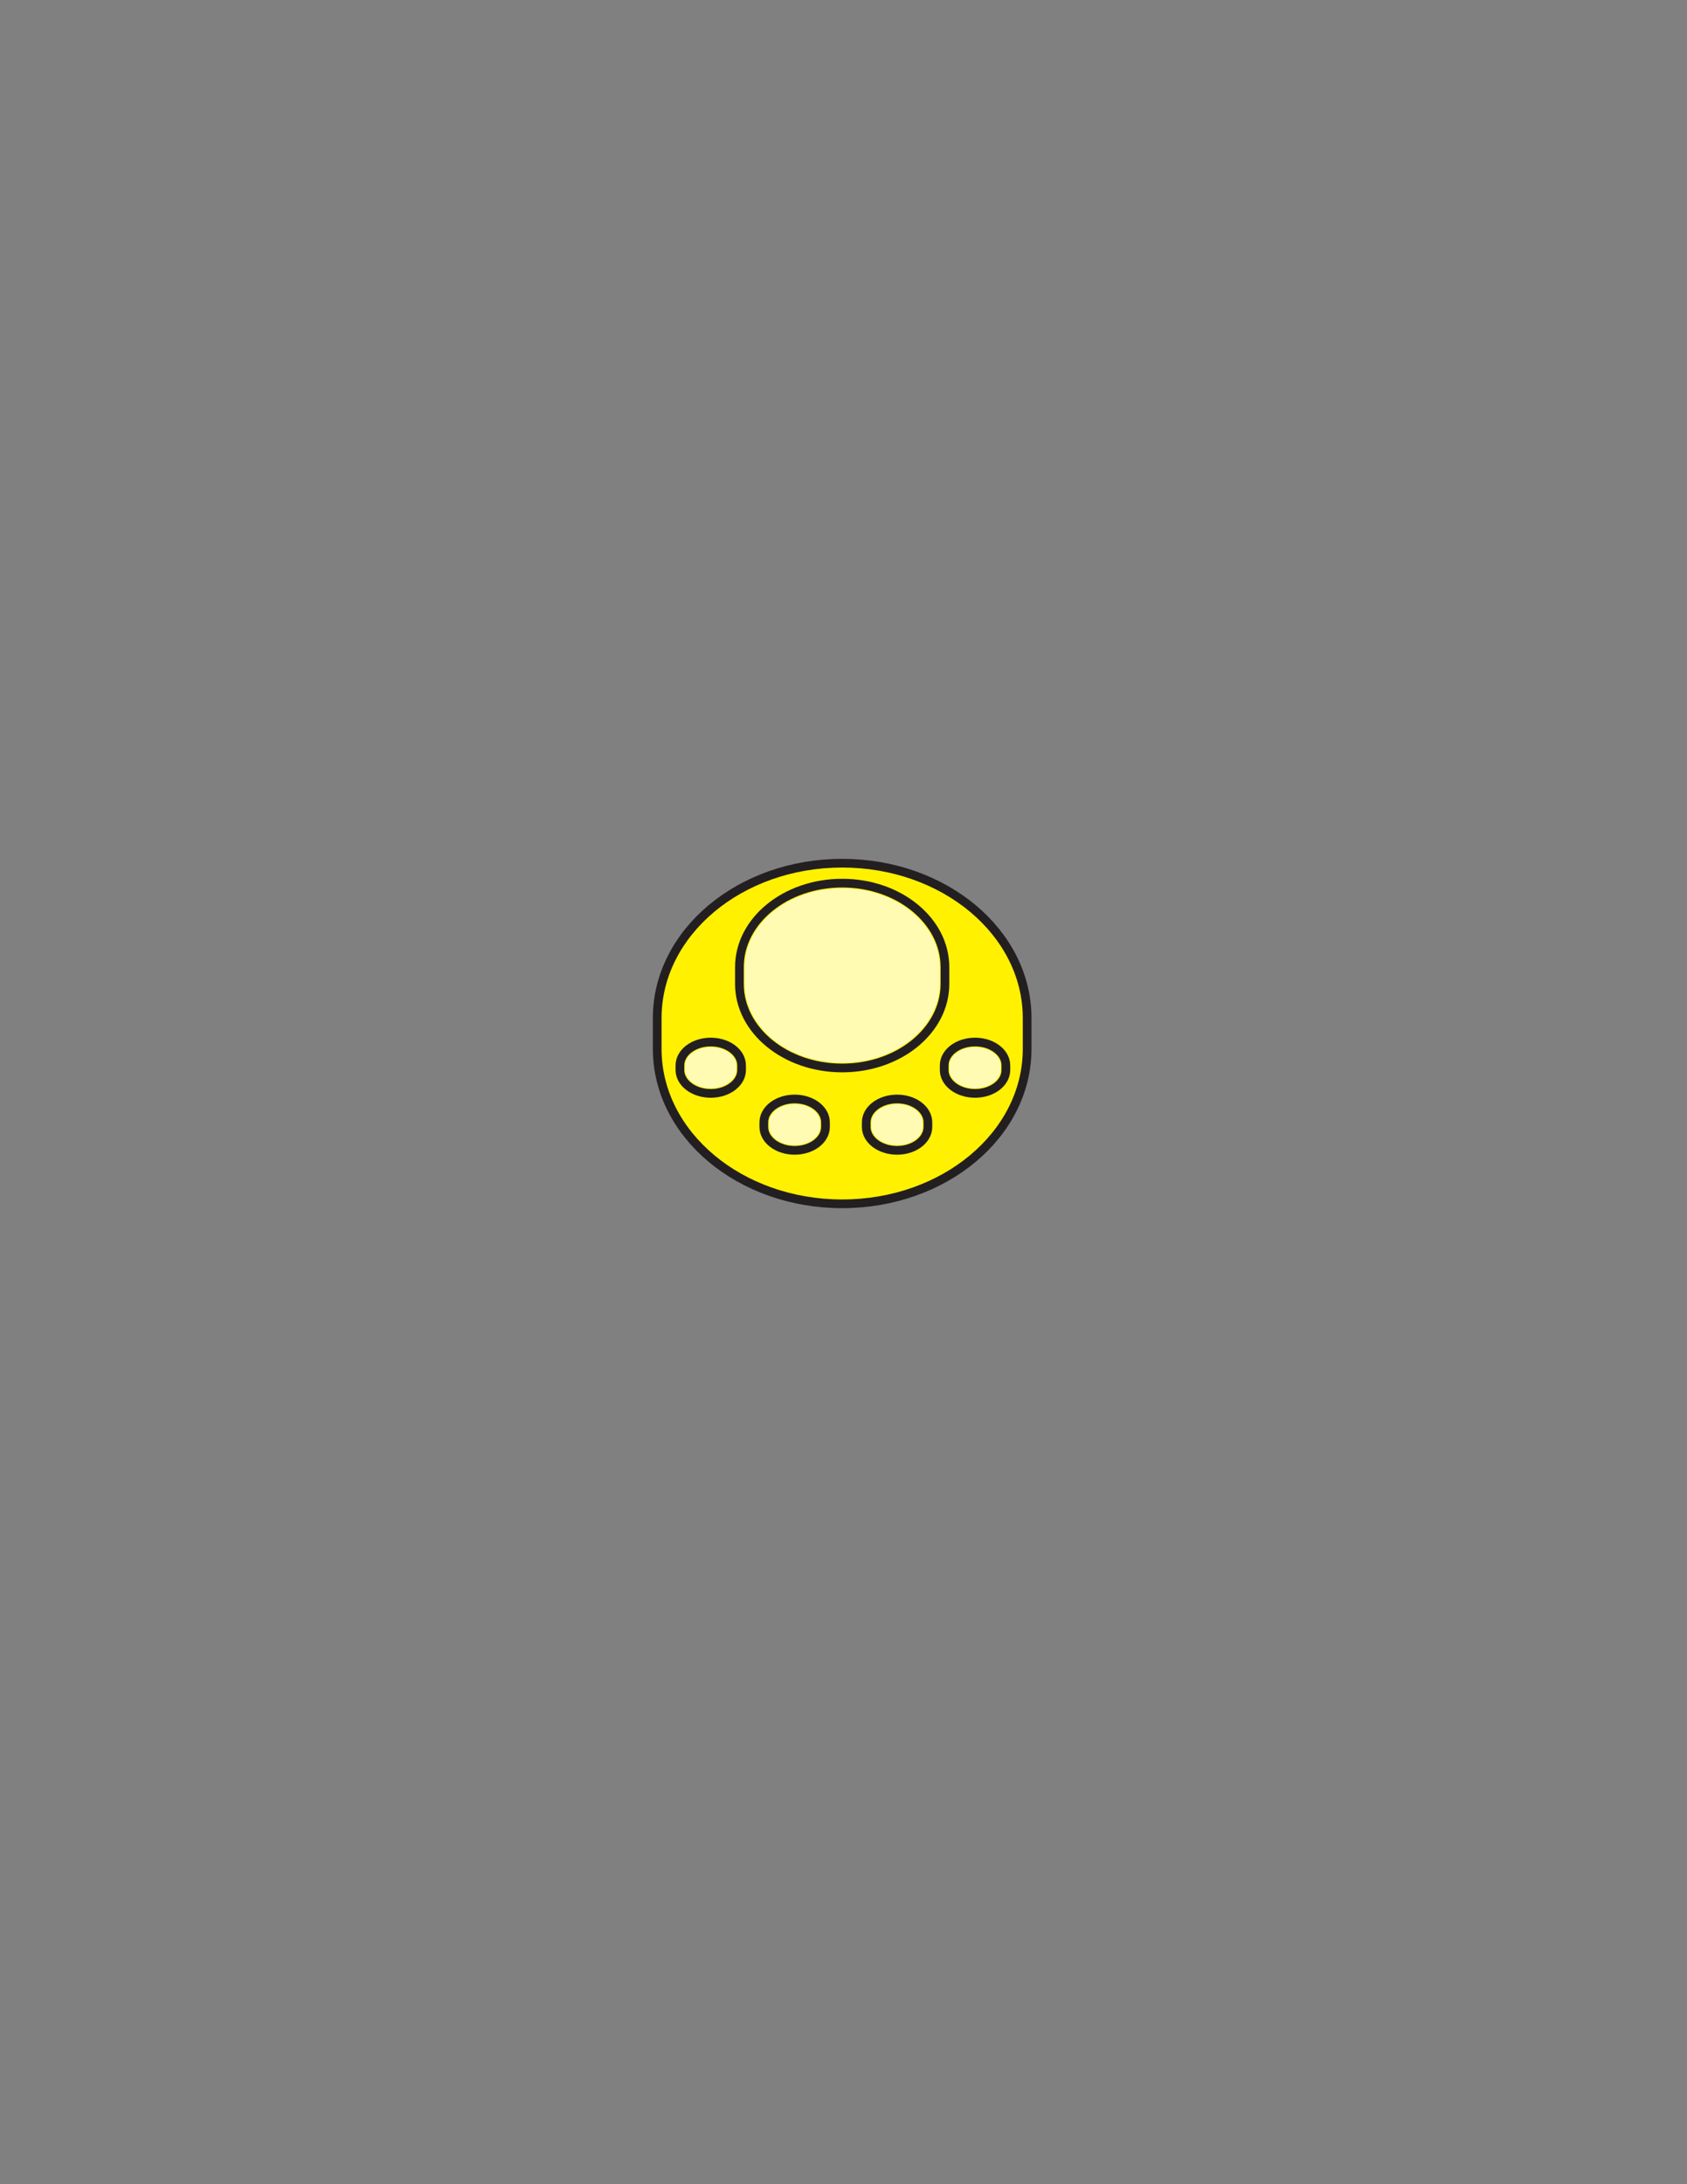 <?xml version="1.0" encoding="utf-8"?>
<!-- Generator: Adobe Illustrator 16.0.0, SVG Export Plug-In . SVG Version: 6.00 Build 0)  -->
<svg version="1.1" id="Layer_1" xmlns="http://www.w3.org/2000/svg" xmlns:xlink="http://www.w3.org/1999/xlink" x="0px" y="0px"
	 width="612px" height="792px" viewBox="0 0 612 792" enable-background="new 0 0 612 792" xml:space="preserve">
<rect x="0" y="0" width="612" height="792" fill="#808080" stroke="none"/>
<rect x="178" y="310.177" fill="#231F20" fill-opacity="0" width="256" height="172"/>
<path id="PRIMARY_86_" fill="#FFF100" stroke="#231F20" stroke-width="3.159" stroke-miterlimit="10" d="M238.42,380.347
	c0,31.019,30.04,56.162,67.097,56.162l0,0c37.063,0,67.1-25.143,67.1-56.162v-11.178c0-31.025-30.04-56.171-67.1-56.171l0,0
	c-37.06,0-67.097,25.146-67.097,56.171V380.347z"/>
<path id="PRIMARY_85_" fill="#FFF100" stroke="#231F20" stroke-width="3.159" stroke-miterlimit="10" d="M268.242,356.775
	c0,16.832,16.69,30.476,37.281,30.476l0,0c20.591,0,37.277-13.644,37.277-30.476v-6.067c0-16.835-16.686-30.478-37.277-30.478l0,0
	c-20.591,0-37.281,13.643-37.281,30.478V356.775z"/>
<path fill="#FFFFFF" fill-opacity="0.7" d="M270.106,356.612c0,15.895,15.854,28.779,35.414,28.779l0,0
	c19.557,0,35.412-12.884,35.412-28.779v-5.732c0-15.898-15.854-28.784-35.412-28.784l0,0c-19.56,0-35.414,12.886-35.414,28.784
	V356.612z"/>
<path id="PRIMARY_84_" fill="#FFF100" stroke="#231F20" stroke-width="3.159" stroke-miterlimit="10" d="M342.531,388.005
	c0,4.678,5.006,8.465,11.185,8.465l0,0c6.176,0,11.186-3.784,11.186-8.465v-1.682c0-4.678-5.01-8.473-11.186-8.473l0,0
	c-6.179,0-11.185,3.792-11.185,8.473V388.005z"/>
<path fill="#FFFFFF" fill-opacity="0.7" d="M344.395,387.832c0,3.743,4.17,6.774,9.318,6.774l0,0c5.146,0,9.318-3.035,9.318-6.774
	v-1.352c0-3.738-4.173-6.771-9.318-6.771l0,0c-5.148,0-9.318,3.034-9.318,6.771V387.832z"/>
<path id="PRIMARY_83_" fill="#FFF100" stroke="#231F20" stroke-width="3.159" stroke-miterlimit="10" d="M314.253,408.653
	c0,4.673,5.003,8.465,11.183,8.465l0,0c6.173,0,11.179-3.788,11.179-8.465v-1.684c0-4.677-5.006-8.472-11.179-8.472l0,0
	c-6.18,0-11.183,3.792-11.183,8.472V408.653z"/>
<path fill="#FFFFFF" fill-opacity="0.7" d="M316.114,408.486c0,3.736,4.167,6.77,9.321,6.77l0,0c5.145,0,9.314-3.033,9.314-6.77
	v-1.356c0-3.739-4.17-6.772-9.314-6.772l0,0c-5.154,0-9.321,3.033-9.321,6.772V408.486z"/>
<path id="PRIMARY_82_" fill="#FFF100" stroke="#231F20" stroke-width="3.159" stroke-miterlimit="10" d="M277.094,408.653
	c0,4.673,5.006,8.465,11.185,8.465l0,0c6.173,0,11.182-3.788,11.182-8.465v-1.684c0-4.677-5.009-8.472-11.182-8.472l0,0
	c-6.179,0-11.185,3.792-11.185,8.472V408.653z"/>
<path fill="#FFFFFF" fill-opacity="0.7" d="M278.955,408.486c0,3.736,4.17,6.77,9.321,6.77l0,0c5.142,0,9.316-3.033,9.316-6.77
	v-1.356c0-3.739-4.175-6.772-9.316-6.772l0,0c-5.151,0-9.321,3.033-9.321,6.772V408.486z"/>
<path id="PRIMARY_81_" fill="#FFF100" stroke="#231F20" stroke-width="3.159" stroke-miterlimit="10" d="M246.659,387.999
	c0,4.672,5.006,8.472,11.182,8.472l0,0c6.178,0,11.184-3.796,11.184-8.472v-1.675c0-4.678-5.006-8.473-11.184-8.473l0,0
	c-6.176,0-11.182,3.79-11.182,8.473V387.999z"/>
<path fill="#FFFFFF" fill-opacity="0.7" d="M248.52,387.832c0,3.736,4.168,6.774,9.316,6.774l0,0c5.15,0,9.321-3.041,9.321-6.774
	v-1.352c0-3.744-4.171-6.771-9.321-6.771l0,0c-5.148,0-9.316,3.027-9.316,6.771V387.832z"/>
</svg>
